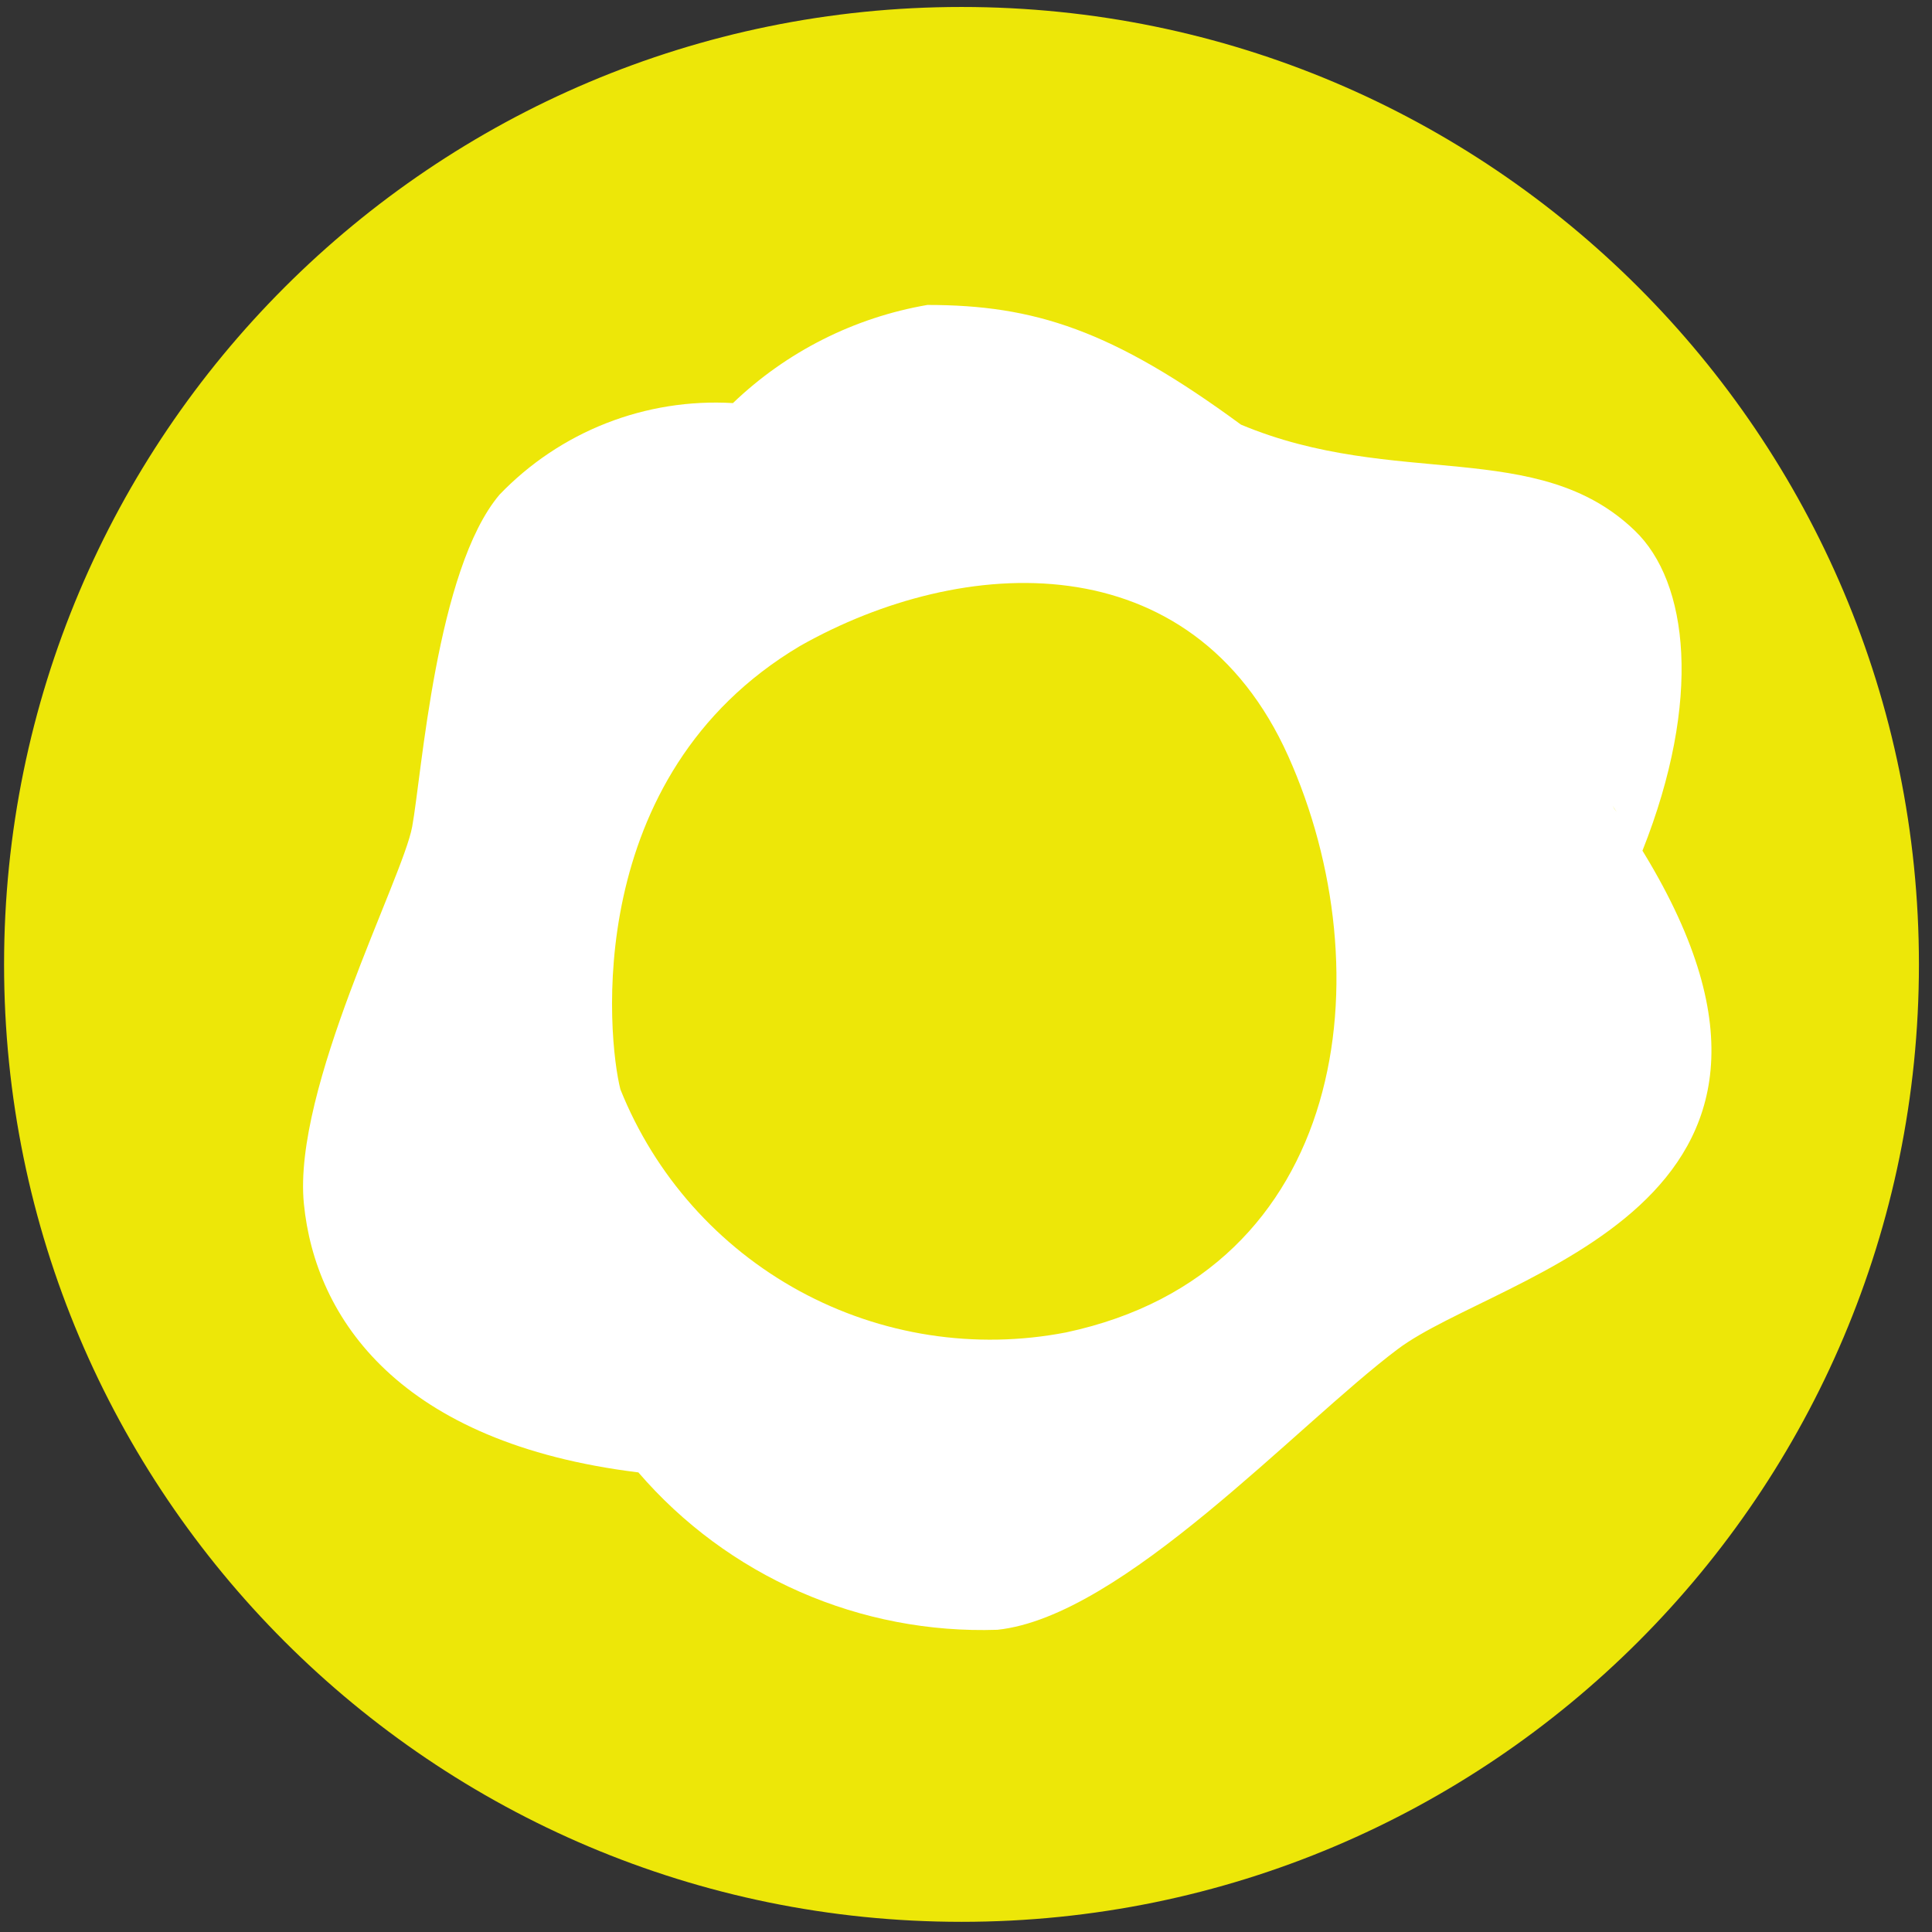 <svg width="94" height="94" viewBox="0 0 94 94" fill="none" xmlns="http://www.w3.org/2000/svg">
<rect x="0" y="0" width="94" height="94" fill="#333333" stroke="none"/>
<g clip-path="url(#clip0_342_6153)">
<path d="M46.781 93.505C72.508 93.505 93.364 72.649 93.364 46.922C93.364 21.195 72.508 0.339 46.781 0.339C21.054 0.339 0.198 21.195 0.198 46.922C0.198 72.649 21.054 93.505 46.781 93.505Z" fill="#EDE708"/>
<path d="M78.458 39.206L79.913 41.389C82.825 34.052 82.155 28.317 79.535 25.813C74.818 21.271 67.889 23.804 60.378 20.66C54.118 16.06 50.333 14.837 45.122 14.837C41.562 15.449 38.267 17.112 35.66 19.612C33.557 19.489 31.454 19.823 29.493 20.592C27.533 21.361 25.763 22.547 24.305 24.066C21.219 27.705 20.52 37.692 20.054 40.225C19.588 42.758 14.232 52.977 14.785 58.567C15.338 64.157 19.443 70.212 31.06 71.639C33.213 74.141 35.901 76.127 38.924 77.452C41.947 78.777 45.229 79.407 48.528 79.296C54.613 78.656 63.085 69.339 68.006 65.641C72.926 61.944 90.453 58.741 80.001 41.535C79.553 40.783 79.067 40.054 78.545 39.351L78.458 39.206ZM51.876 64.826C47.45 65.685 42.864 64.974 38.905 62.817C34.947 60.66 31.864 57.19 30.186 53.006C29.546 50.502 28.294 37.75 38.92 31.432C46.84 26.948 57.99 26.337 62.678 36.789C67.365 47.241 65.647 61.886 51.876 64.826Z" fill="white"/>
</g>
<defs>
<clipPath id="clip0_342_6153">
<rect width="93.166" height="93.166" fill="white" transform="translate(0.197 0.338)"/>
</clipPath>
</defs>
</svg>

